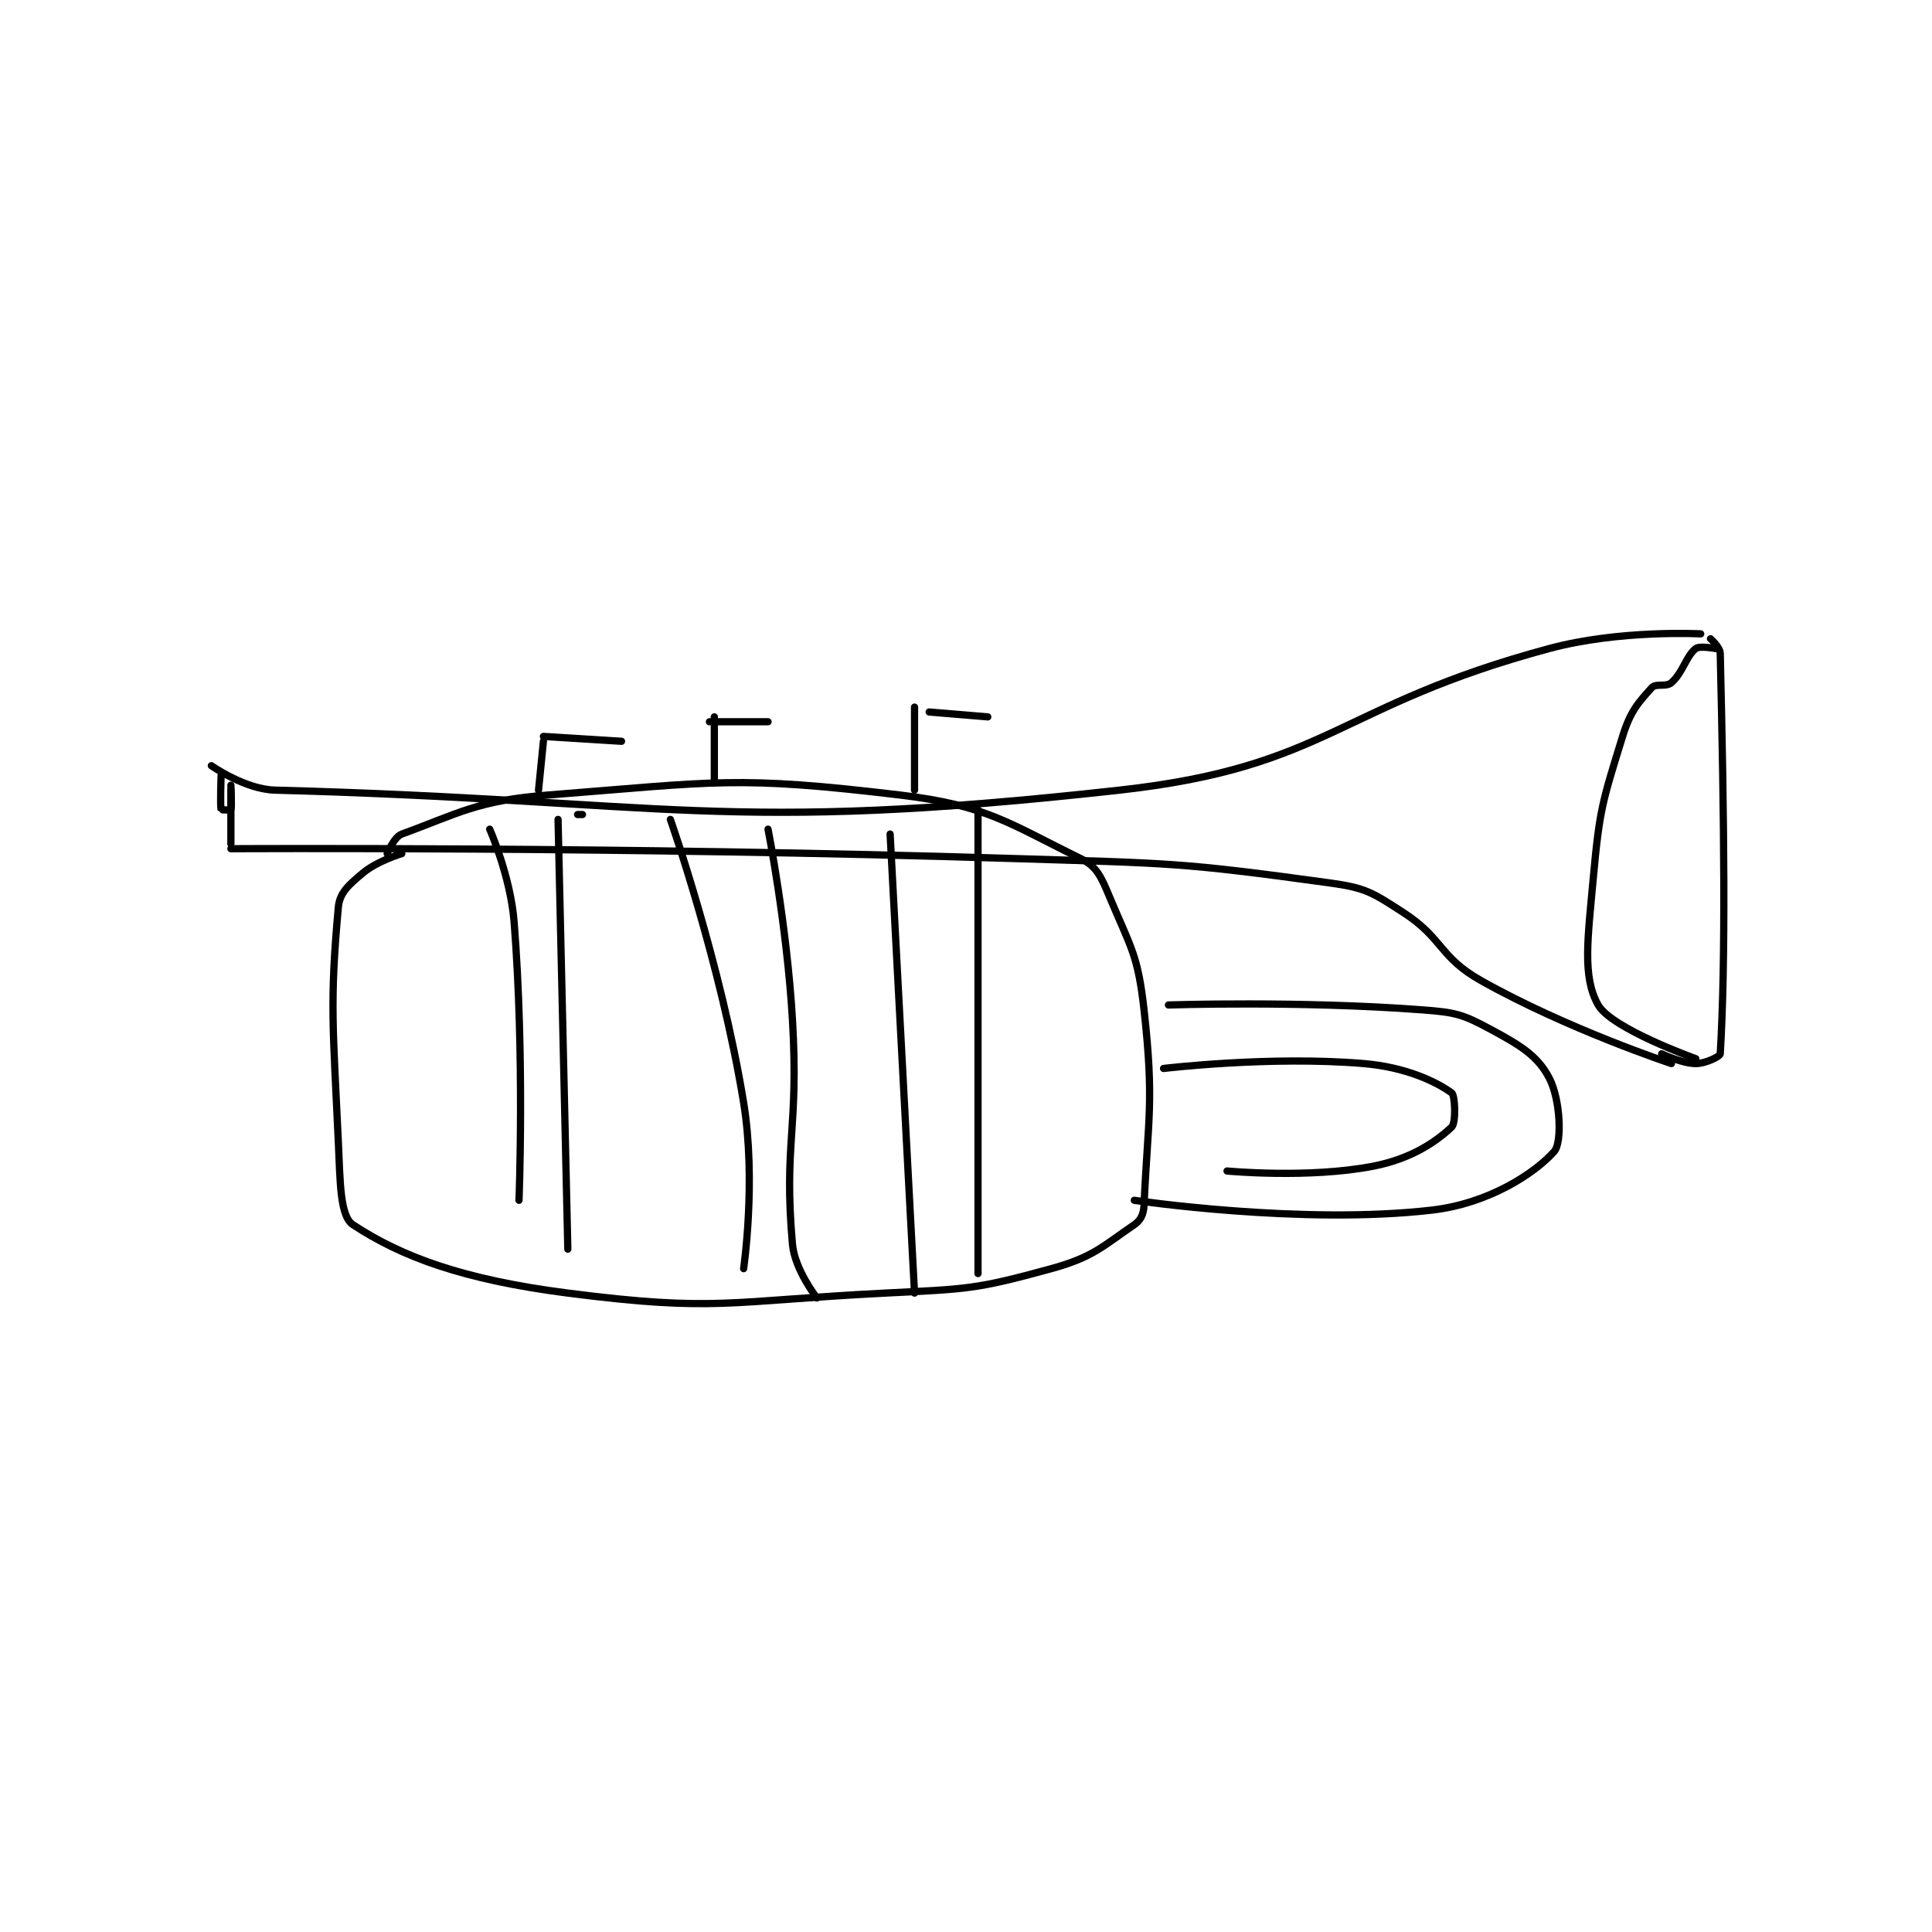 <?xml version="1.0" encoding="utf-8"?>
<!DOCTYPE svg PUBLIC "-//W3C//DTD SVG 1.1//EN" "http://www.w3.org/Graphics/SVG/1.1/DTD/svg11.dtd">
<svg viewBox="0 0 800 800" preserveAspectRatio="xMinYMin meet" xmlns="http://www.w3.org/2000/svg" version="1.1">
<g fill="none" stroke="black" stroke-linecap="round" stroke-linejoin="round" stroke-width="1.483">
<g transform="translate(87.52,262.468) scale(2.022) translate(-111.5,-137.833)">
<path id="0" d="M111.5 164.833 C111.5 164.833 118.368 169.668 124.5 169.833 C205.272 172.005 216.294 178.856 297.5 169.833 C340.32 165.076 341.919 152.553 385.5 140.833 C399.97 136.942 416.5 137.833 416.5 137.833 "/>
<path id="1" d="M115.5 168.833 C115.5 168.833 115.716 173.295 115.5 173.833 C115.466 173.92 113.519 173.899 113.5 173.833 C113.269 173.024 113.5 166.833 113.5 166.833 "/>
<path id="2" d="M115.5 169.833 L115.5 180.833 "/>
<path id="3" d="M115.5 181.833 C115.5 181.833 195.711 181.351 275.5 183.833 C307.979 184.844 309.724 184.602 340.5 188.833 C347.914 189.853 349.21 190.775 355.5 194.833 C363.844 200.216 362.856 203.961 371.5 208.833 C389.079 218.741 410.5 225.833 410.5 225.833 "/>
<path id="4" d="M418.5 138.833 C418.5 138.833 420.47 140.556 420.5 141.833 C421.309 176.218 421.643 204.624 420.5 223.833 C420.468 224.372 417.504 225.833 415.5 225.833 C412.694 225.833 408.5 223.833 408.5 223.833 "/>
<path id="5" d="M147.5 182.833 C147.5 182.833 148.931 179.404 150.5 178.833 C162.088 174.62 165.79 171.987 180.5 170.833 C215.082 168.121 218.983 166.836 252.5 170.833 C270.446 172.974 274.828 176.668 289.5 183.833 C292.853 185.471 293.736 187.626 295.5 191.833 C299.852 202.21 301.251 203.593 302.5 214.833 C304.601 233.743 303.314 236.926 302.5 254.833 C302.417 256.665 301.827 257.926 300.5 258.833 C294.014 263.271 292.04 265.489 283.5 267.833 C267.986 272.092 266.401 271.98 249.5 272.833 C217.427 274.453 214.985 276.749 184.5 272.833 C163.02 270.075 150.441 265.39 140.5 258.833 C137.846 257.083 137.889 250.255 137.5 241.833 C136.411 218.247 135.72 213.409 137.5 193.833 C137.776 190.793 139.676 189.223 142.5 186.833 C145.443 184.343 150.5 182.833 150.5 182.833 "/>
<path id="6" d="M168.5 177.833 C168.5 177.833 172.761 187.47 173.5 196.833 C175.676 224.39 174.5 253.833 174.5 253.833 "/>
<path id="7" d="M187.5 174.833 L186.5 174.833 "/>
<path id="8" d="M182.5 175.833 L184.5 263.833 "/>
<path id="9" d="M205.5 175.833 C205.5 175.833 215.852 205.323 220.5 233.833 C223.115 249.87 220.5 267.833 220.5 267.833 "/>
<path id="10" d="M225.5 177.833 C225.5 177.833 229.358 197.413 230.5 216.833 C231.837 239.568 228.673 242.009 230.5 262.833 C230.954 268.012 235.5 273.833 235.5 273.833 "/>
<path id="11" d="M307.5 213.833 C307.5 213.833 334.467 212.937 359.5 214.833 C366.375 215.354 367.762 215.744 373.5 218.833 C379.675 222.158 383.127 224.27 385.5 228.833 C387.768 233.194 388.148 241.979 386.5 243.833 C382.503 248.33 373.09 254.486 361.5 255.833 C334.817 258.936 300.5 253.833 300.5 253.833 "/>
<path id="12" d="M306.5 226.833 C306.5 226.833 328.375 224.213 347.5 225.833 C356.151 226.566 362.322 229.538 365.5 231.833 C366.219 232.353 366.414 237.976 365.5 238.833 C362.226 241.903 357.205 245.326 349.5 246.833 C336.254 249.425 319.5 247.833 319.5 247.833 "/>
<path id="13" d="M250.5 178.833 L255.5 272.833 "/>
<path id="14" d="M268.5 173.833 L268.5 268.833 "/>
<path id="15" d="M419.5 140.833 C419.5 140.833 416.279 140.227 415.5 140.833 C413.466 142.415 412.931 145.673 410.5 147.833 C409.441 148.775 407.341 147.909 406.5 148.833 C403.698 151.916 402.073 153.722 400.5 158.833 C396.404 172.144 395.793 173.607 394.5 187.833 C393.366 200.309 392.227 208.066 395.5 213.833 C398.254 218.685 415.5 224.833 415.5 224.833 "/>
<path id="16" d="M178.5 169.833 L179.5 159.833 "/>
<path id="17" d="M214.5 167.833 L214.5 154.833 "/>
<path id="18" d="M255.5 169.833 L255.5 152.833 "/>
<path id="19" d="M179.5 158.833 L195.5 159.833 "/>
<path id="20" d="M213.5 155.833 L225.5 155.833 "/>
<path id="21" d="M258.5 153.833 L270.5 154.833 "/>
</g>
</g>
</svg>
